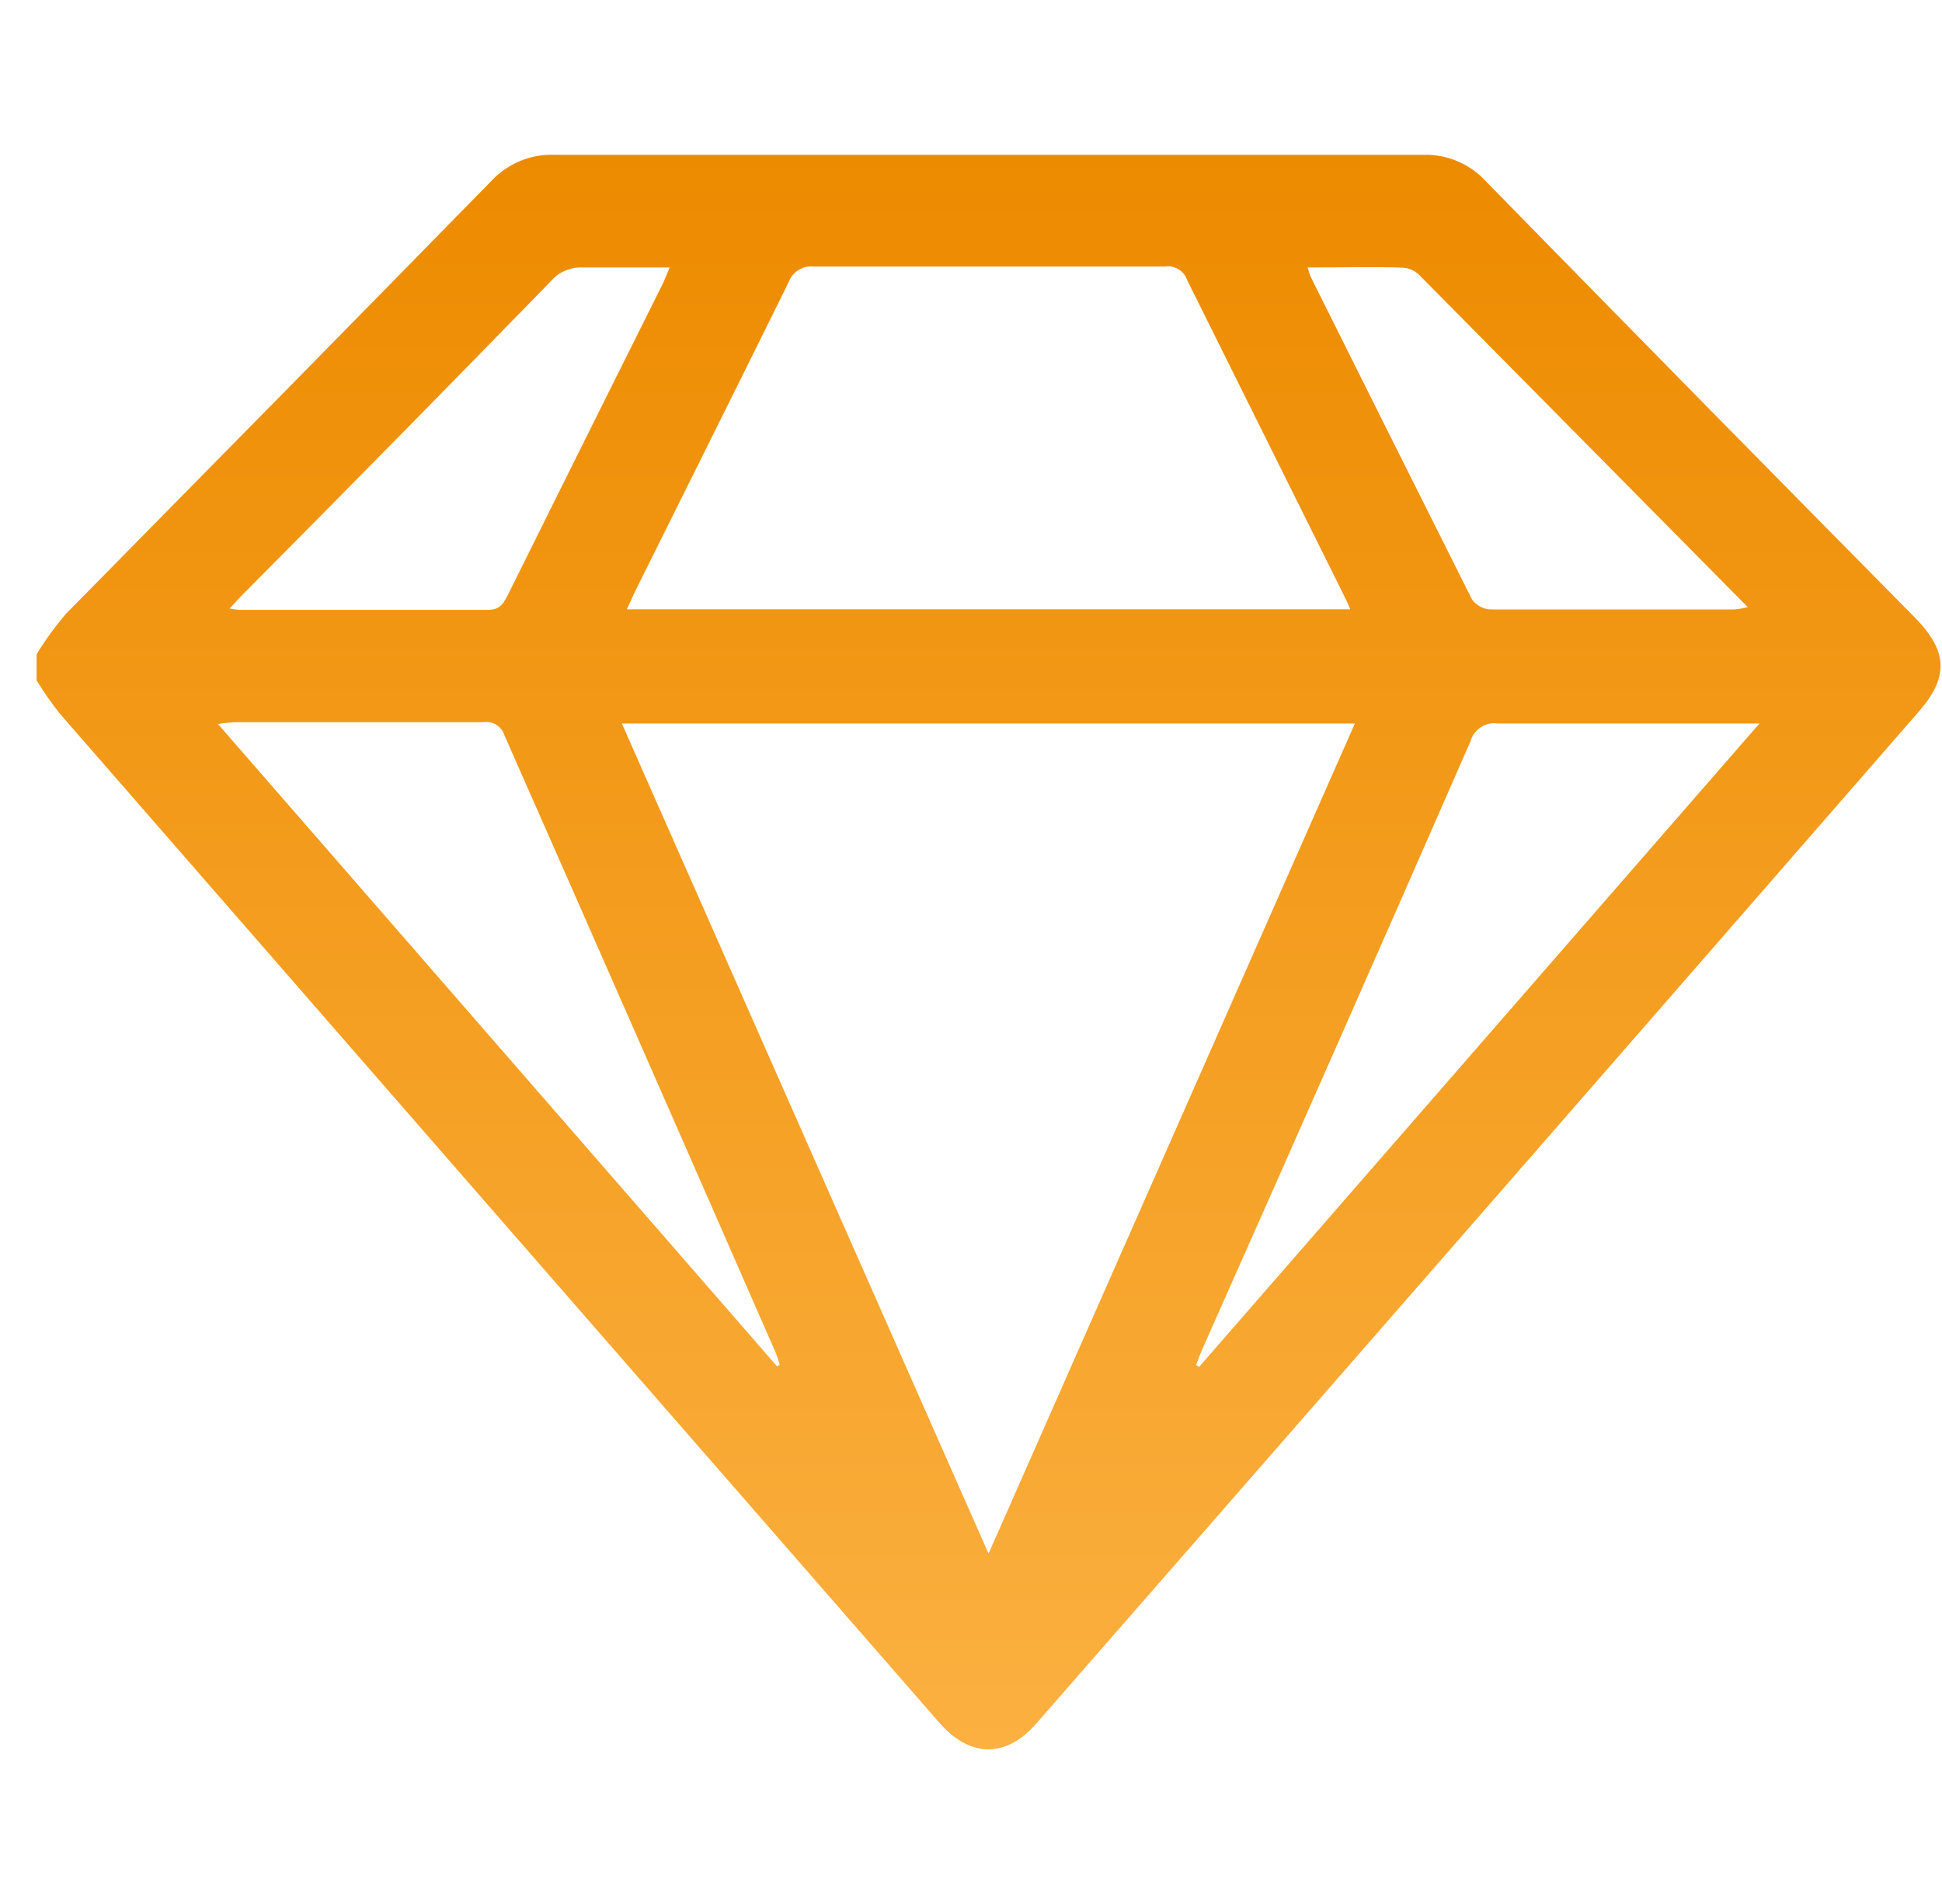 <svg width="51" height="50" viewBox="0 0 51 50" fill="none" xmlns="http://www.w3.org/2000/svg">
<g id="quality.svg" clip-path="url(#clip0_7219_73657)">
<path id="Vector" d="M0.961 17.18C1.189 16.809 1.445 16.457 1.726 16.125C5.461 12.335 9.176 8.56 12.891 4.765C13.104 4.533 13.365 4.35 13.656 4.229C13.947 4.108 14.261 4.052 14.576 4.065C22.173 4.065 29.769 4.065 37.366 4.065C37.673 4.055 37.979 4.11 38.263 4.229C38.547 4.347 38.802 4.525 39.011 4.75C42.761 8.583 46.518 12.403 50.281 16.21C51.161 17.105 51.186 17.785 50.371 18.71C42.658 27.57 34.939 36.42 27.216 45.26C26.421 46.17 25.486 46.16 24.686 45.26C16.976 36.42 9.269 27.578 1.566 18.735C1.347 18.458 1.145 18.167 0.961 17.865L0.961 17.18ZM16.331 19L25.961 40.8L35.581 19H16.331ZM16.461 16H35.461C35.411 15.885 35.381 15.81 35.346 15.74C33.956 12.943 32.566 10.148 31.176 7.355C31.136 7.235 31.055 7.134 30.946 7.069C30.838 7.004 30.71 6.979 30.586 7C27.511 7 24.441 7 21.366 7C21.225 6.985 21.083 7.019 20.963 7.095C20.843 7.171 20.753 7.286 20.706 7.42C19.371 10.13 18.016 12.835 16.671 15.545C16.606 15.685 16.551 15.815 16.461 16ZM20.406 35.88L20.476 35.84C20.449 35.736 20.415 35.635 20.376 35.535C18.006 30.118 15.629 24.708 13.246 19.305C13.209 19.19 13.132 19.093 13.029 19.03C12.927 18.968 12.805 18.945 12.686 18.965C10.506 18.965 8.326 18.965 6.146 18.965C6.005 18.974 5.865 18.99 5.726 19.015L20.406 35.88ZM46.206 19C45.946 19 45.786 19 45.631 19C43.531 19 41.431 19 39.336 19C39.179 18.977 39.02 19.012 38.887 19.099C38.755 19.186 38.658 19.317 38.616 19.47C36.283 24.803 33.938 30.118 31.581 35.415C31.521 35.555 31.466 35.7 31.411 35.845L31.491 35.895L46.206 19ZM17.586 7.025C16.776 7.025 16.046 7.025 15.316 7.025C15.156 7.015 14.996 7.043 14.849 7.105C14.701 7.167 14.57 7.263 14.466 7.385C11.796 10.128 9.103 12.867 6.386 15.6C6.276 15.71 6.176 15.825 6.031 15.98C6.113 15.997 6.197 16.009 6.281 16.015C8.461 16.015 10.641 16.015 12.821 16.015C13.116 16.015 13.211 15.865 13.321 15.655C14.681 12.915 16.044 10.177 17.411 7.44C17.461 7.335 17.506 7.215 17.586 7.025ZM34.341 7.025C34.363 7.108 34.39 7.19 34.421 7.27C35.828 10.09 37.239 12.913 38.656 15.74C38.713 15.82 38.788 15.885 38.875 15.931C38.962 15.977 39.058 16.002 39.156 16.005C41.286 16.005 43.416 16.005 45.546 16.005C45.666 15.993 45.784 15.973 45.901 15.945L37.266 7.215C37.152 7.106 37.003 7.04 36.846 7.03C36.031 7 35.221 7.025 34.341 7.025Z" fill="url(#paint0_linear_7219_73657)"/>
</g>
<defs>
<linearGradient id="paint0_linear_7219_73657" x1="25.961" y1="45.935" x2="25.961" y2="4.065" gradientUnits="userSpaceOnUse">
<stop stop-color="#FBB040"/>
<stop offset="1" stop-color="#ED8B00"/>
</linearGradient>
<clipPath id="clip0_7219_73657">
<rect width="50" height="50" fill="white" transform="translate(0.961)"/>
</clipPath>
</defs>
</svg>
